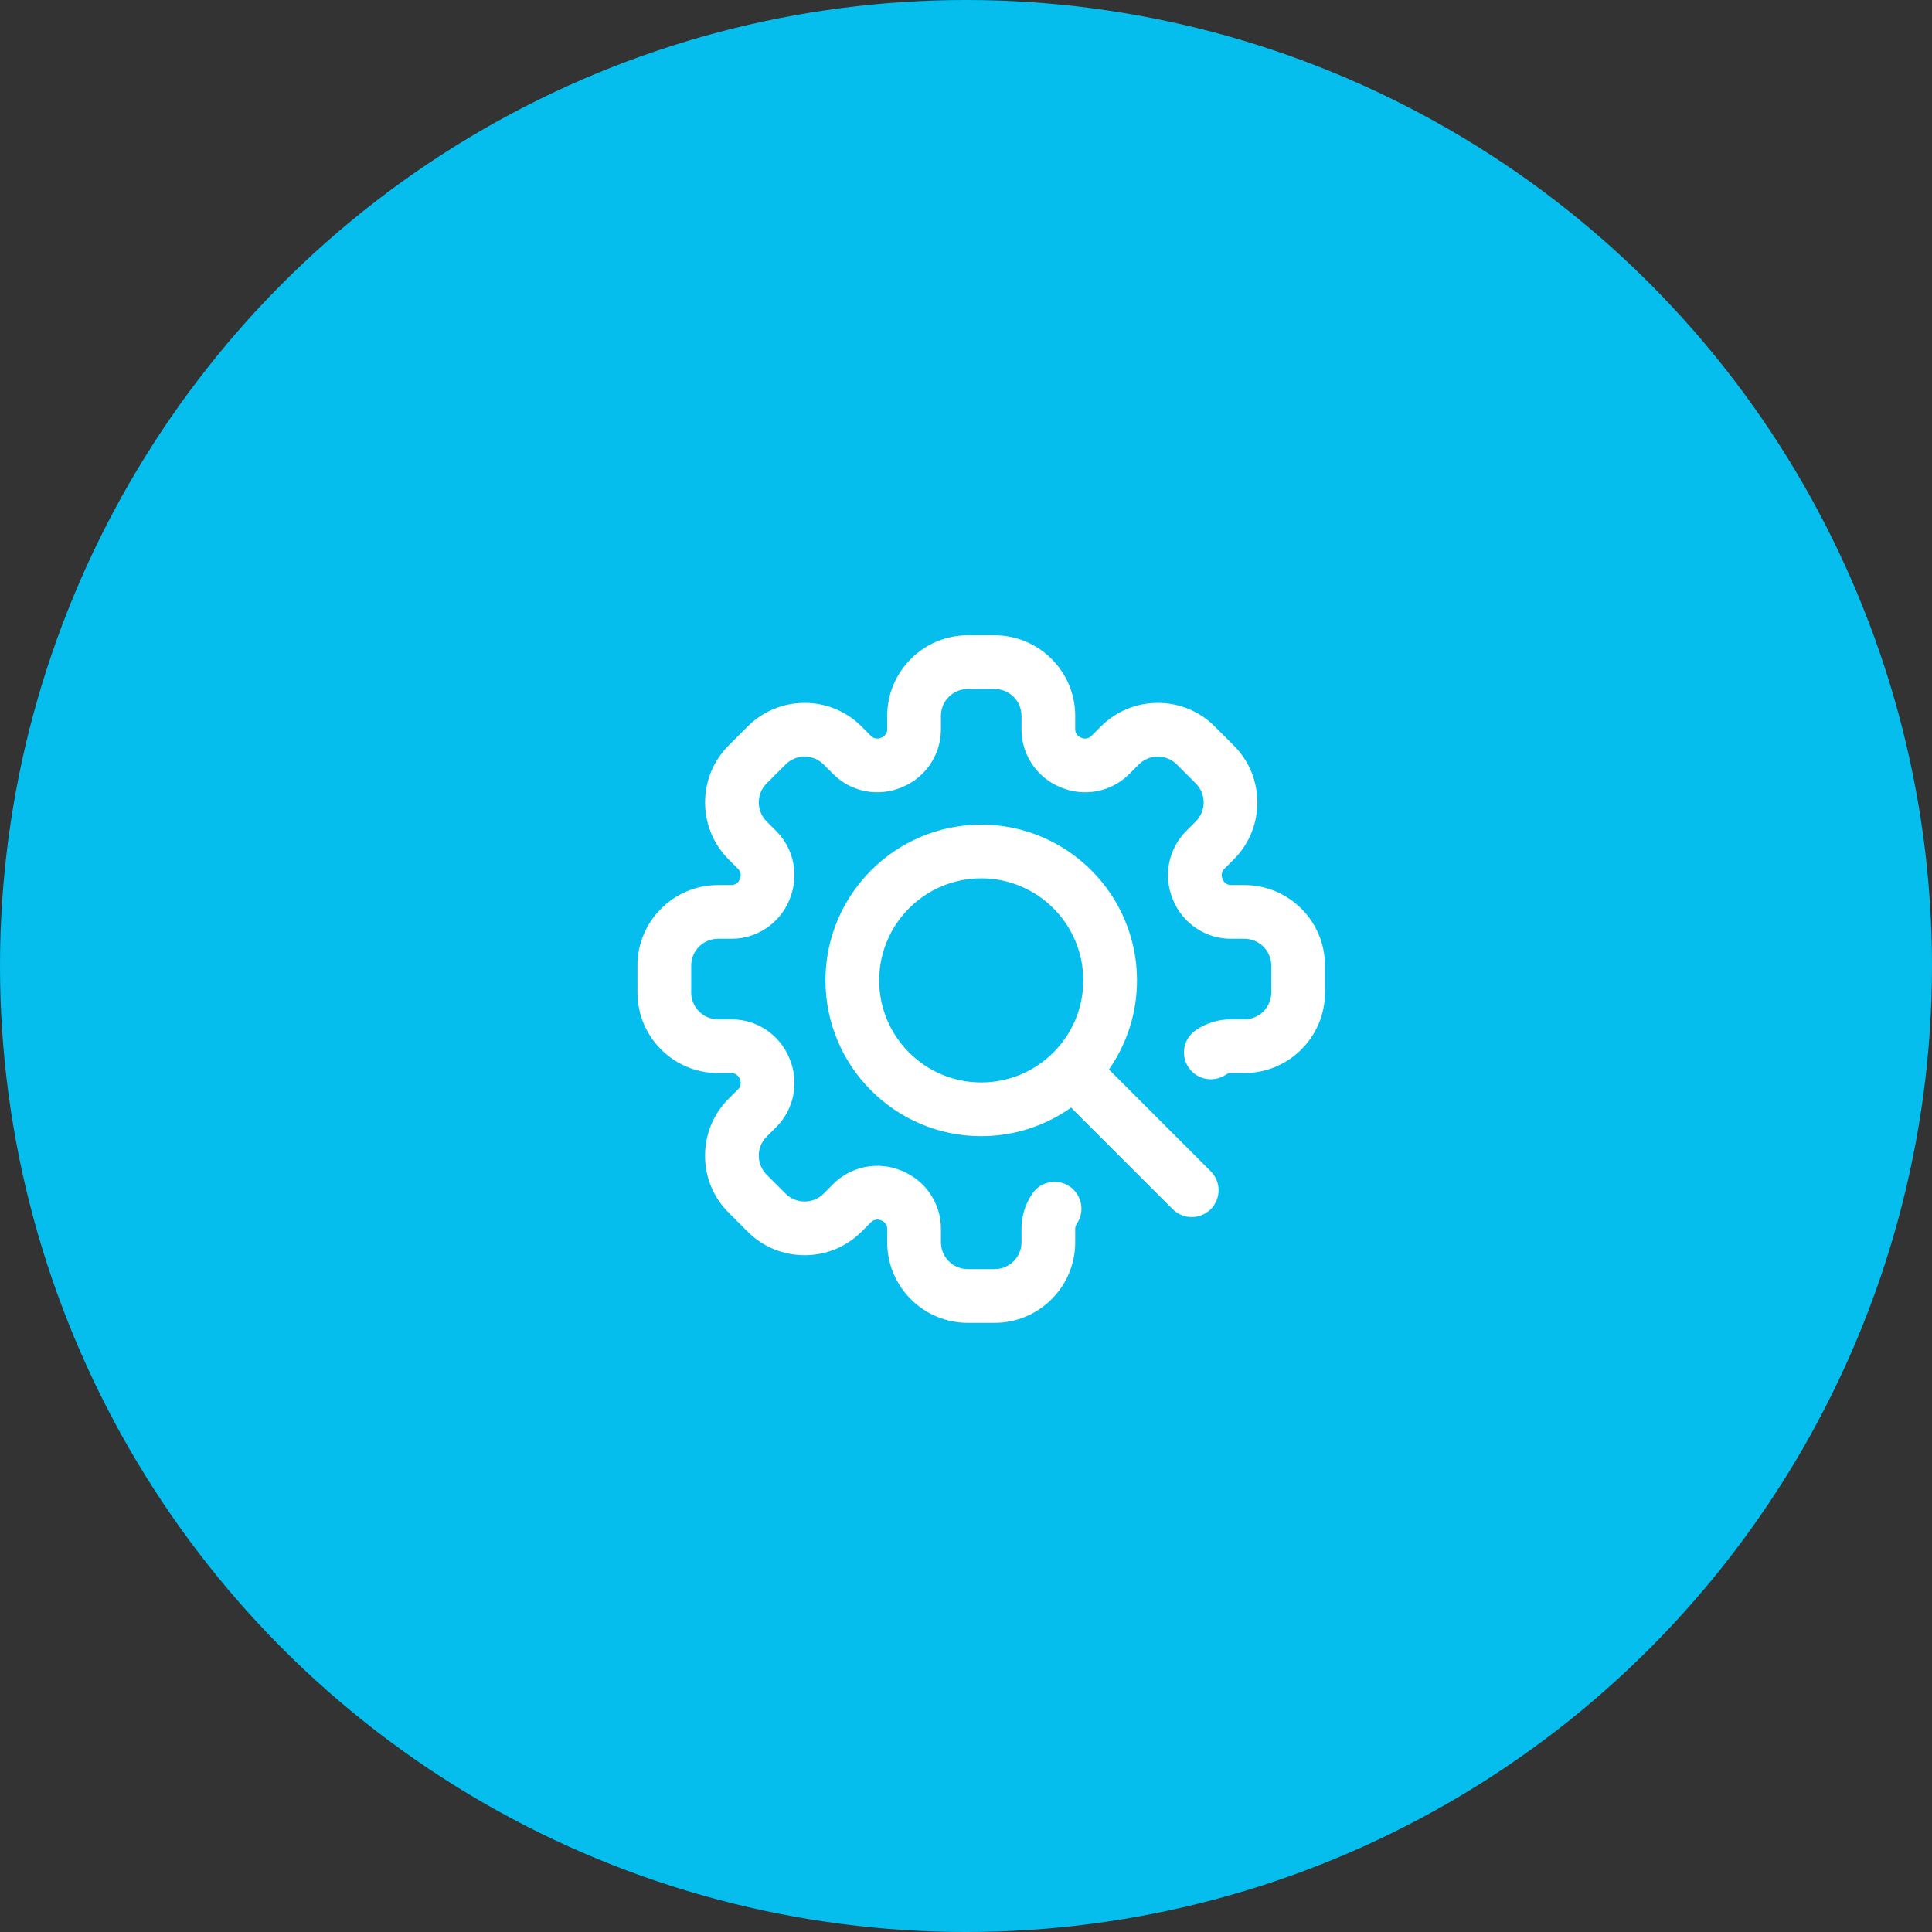 <?xml version="1.0" encoding="utf-8"?>
<!-- Generator: Adobe Illustrator 16.0.0, SVG Export Plug-In . SVG Version: 6.00 Build 0)  -->
<svg version="1.2" baseProfile="tiny" id="Capa_1" xmlns="http://www.w3.org/2000/svg" xmlns:xlink="http://www.w3.org/1999/xlink"
	 x="0px" y="0px" width="222px" height="222px" viewBox="0 0 222 222" xml:space="preserve">
<rect x="0" y="0" width="222" height="222" fill="#333333" stroke="none"/>
<circle fill="#05BEEE" cx="111" cy="111" r="111"/>
<g>
	<path fill="#FFFFFF" d="M127.425,122.889c2.03-2.902,3.224-6.432,3.224-10.234c0-9.869-8.029-17.898-17.898-17.898
		s-17.898,8.03-17.898,17.898c0,9.869,8.029,17.898,17.898,17.898c3.842,0,7.406-1.218,10.325-3.285l11.68,11.678
		c0.601,0.603,1.392,0.904,2.181,0.904c0.791,0,1.58-0.302,2.183-0.904c1.205-1.205,1.205-3.159,0-4.364L127.425,122.889z
		 M101.023,112.654c0-6.467,5.261-11.727,11.727-11.727s11.727,5.26,11.727,11.727c0,6.466-5.261,11.727-11.727,11.727
		S101.023,119.121,101.023,112.654z M152.25,110.957v3.086c0,5.105-4.152,9.258-9.258,9.258h-1.555c-0.25,0-0.441,0.094-0.558,0.174
		c-1.405,0.965-3.325,0.606-4.29-0.8c-0.964-1.405-0.605-3.325,0.801-4.29c1.197-0.822,2.598-1.256,4.047-1.256h1.555
		c1.701,0,3.086-1.384,3.086-3.086v-3.086c0-1.702-1.385-3.086-3.086-3.086h-1.555c-2.916,0-5.526-1.756-6.648-4.473l-0.02-0.045
		c-1.127-2.715-0.523-5.804,1.539-7.865l1.1-1.1c1.203-1.203,1.203-3.16,0-4.365l-2.184-2.181c-0.582-0.583-1.356-0.903-2.181-0.903
		c-0.825,0-1.601,0.319-2.183,0.903l-1.1,1.099c-2.062,2.063-5.15,2.666-7.865,1.537l-0.047-0.019
		c-2.715-1.121-4.471-3.729-4.471-6.647v-1.555c0-1.702-1.384-3.086-3.086-3.086h-3.086c-1.702,0-3.086,1.384-3.086,3.086v1.555
		c0,2.916-1.756,5.526-4.473,6.647l-0.039,0.017c-2.723,1.131-5.81,0.527-7.871-1.535l-1.1-1.1
		c-0.582-0.583-1.357-0.902-2.183-0.902c-0.824,0-1.599,0.319-2.181,0.902l-2.184,2.182c-1.203,1.203-1.203,3.162,0,4.365l1.1,1.1
		c2.063,2.062,2.666,5.15,1.537,7.865L90.71,103.4c-1.121,2.715-3.729,4.471-6.647,4.471h-1.555c-1.701,0-3.086,1.384-3.086,3.086
		v3.086c0,1.702,1.385,3.086,3.086,3.086h1.555c2.916,0,5.526,1.756,6.647,4.473l0.022,0.053c1.125,2.707,0.521,5.796-1.541,7.857
		l-1.1,1.1c-0.583,0.582-0.902,1.357-0.902,2.183c0,0.824,0.319,1.599,0.902,2.181l2.182,2.184c1.203,1.203,3.162,1.203,4.365,0
		l1.1-1.1c2.06-2.061,5.146-2.666,7.861-1.539l0.039,0.017c2.728,1.125,4.482,3.735,4.482,6.651v1.555
		c0,1.701,1.384,3.086,3.086,3.086h3.086c1.702,0,3.086-1.385,3.086-3.086v-1.555c0-1.449,0.434-2.85,1.258-4.049
		c0.963-1.404,2.883-1.763,4.289-0.799c1.405,0.965,1.764,2.885,0.799,4.29c-0.08,0.116-0.174,0.308-0.174,0.558v1.555
		c0,5.105-4.152,9.258-9.258,9.258h-3.086c-5.105,0-9.258-4.152-9.258-9.258v-1.555c0-0.408-0.258-0.779-0.656-0.943l-0.057-0.024
		c-0.4-0.166-0.846-0.086-1.135,0.203l-1.1,1.101c-3.609,3.607-9.482,3.607-13.092,0l-2.182-2.184
		c-1.75-1.749-2.711-4.072-2.711-6.546s0.961-4.798,2.711-6.546l1.1-1.1c0.288-0.289,0.367-0.734,0.201-1.135l-0.025-0.06
		c-0.162-0.396-0.533-0.653-0.941-0.653h-1.555c-5.105-0.001-9.258-4.152-9.258-9.258v-3.086c0-5.105,4.152-9.258,9.258-9.258h1.555
		c0.408,0,0.779-0.258,0.943-0.655l0.023-0.058c0.166-0.399,0.087-0.846-0.202-1.135l-1.099-1.099c-3.61-3.61-3.61-9.483,0-13.093
		l2.182-2.182c1.75-1.748,4.074-2.711,6.546-2.711c2.474,0,4.798,0.963,6.547,2.711l1.099,1.1c0.291,0.288,0.735,0.367,1.135,0.202
		l0.056-0.024c0.399-0.164,0.657-0.535,0.657-0.943v-1.555c0.001-5.105,4.154-9.258,9.258-9.258h3.086
		c5.105,0,9.258,4.153,9.258,9.258v1.555c0,0.408,0.258,0.779,0.655,0.943l0.063,0.026c0.395,0.163,0.84,0.084,1.129-0.205
		l1.1-1.099c1.748-1.749,4.072-2.711,6.546-2.711c2.472,0,4.797,0.962,6.546,2.711l2.182,2.182c3.61,3.609,3.61,9.482,0,13.093
		l-1.1,1.099c-0.288,0.289-0.367,0.734-0.201,1.135l0.022,0.056c0.165,0.399,0.536,0.657,0.944,0.657h1.555
		C148.098,101.699,152.25,105.852,152.25,110.957z"/>
</g>
</svg>
